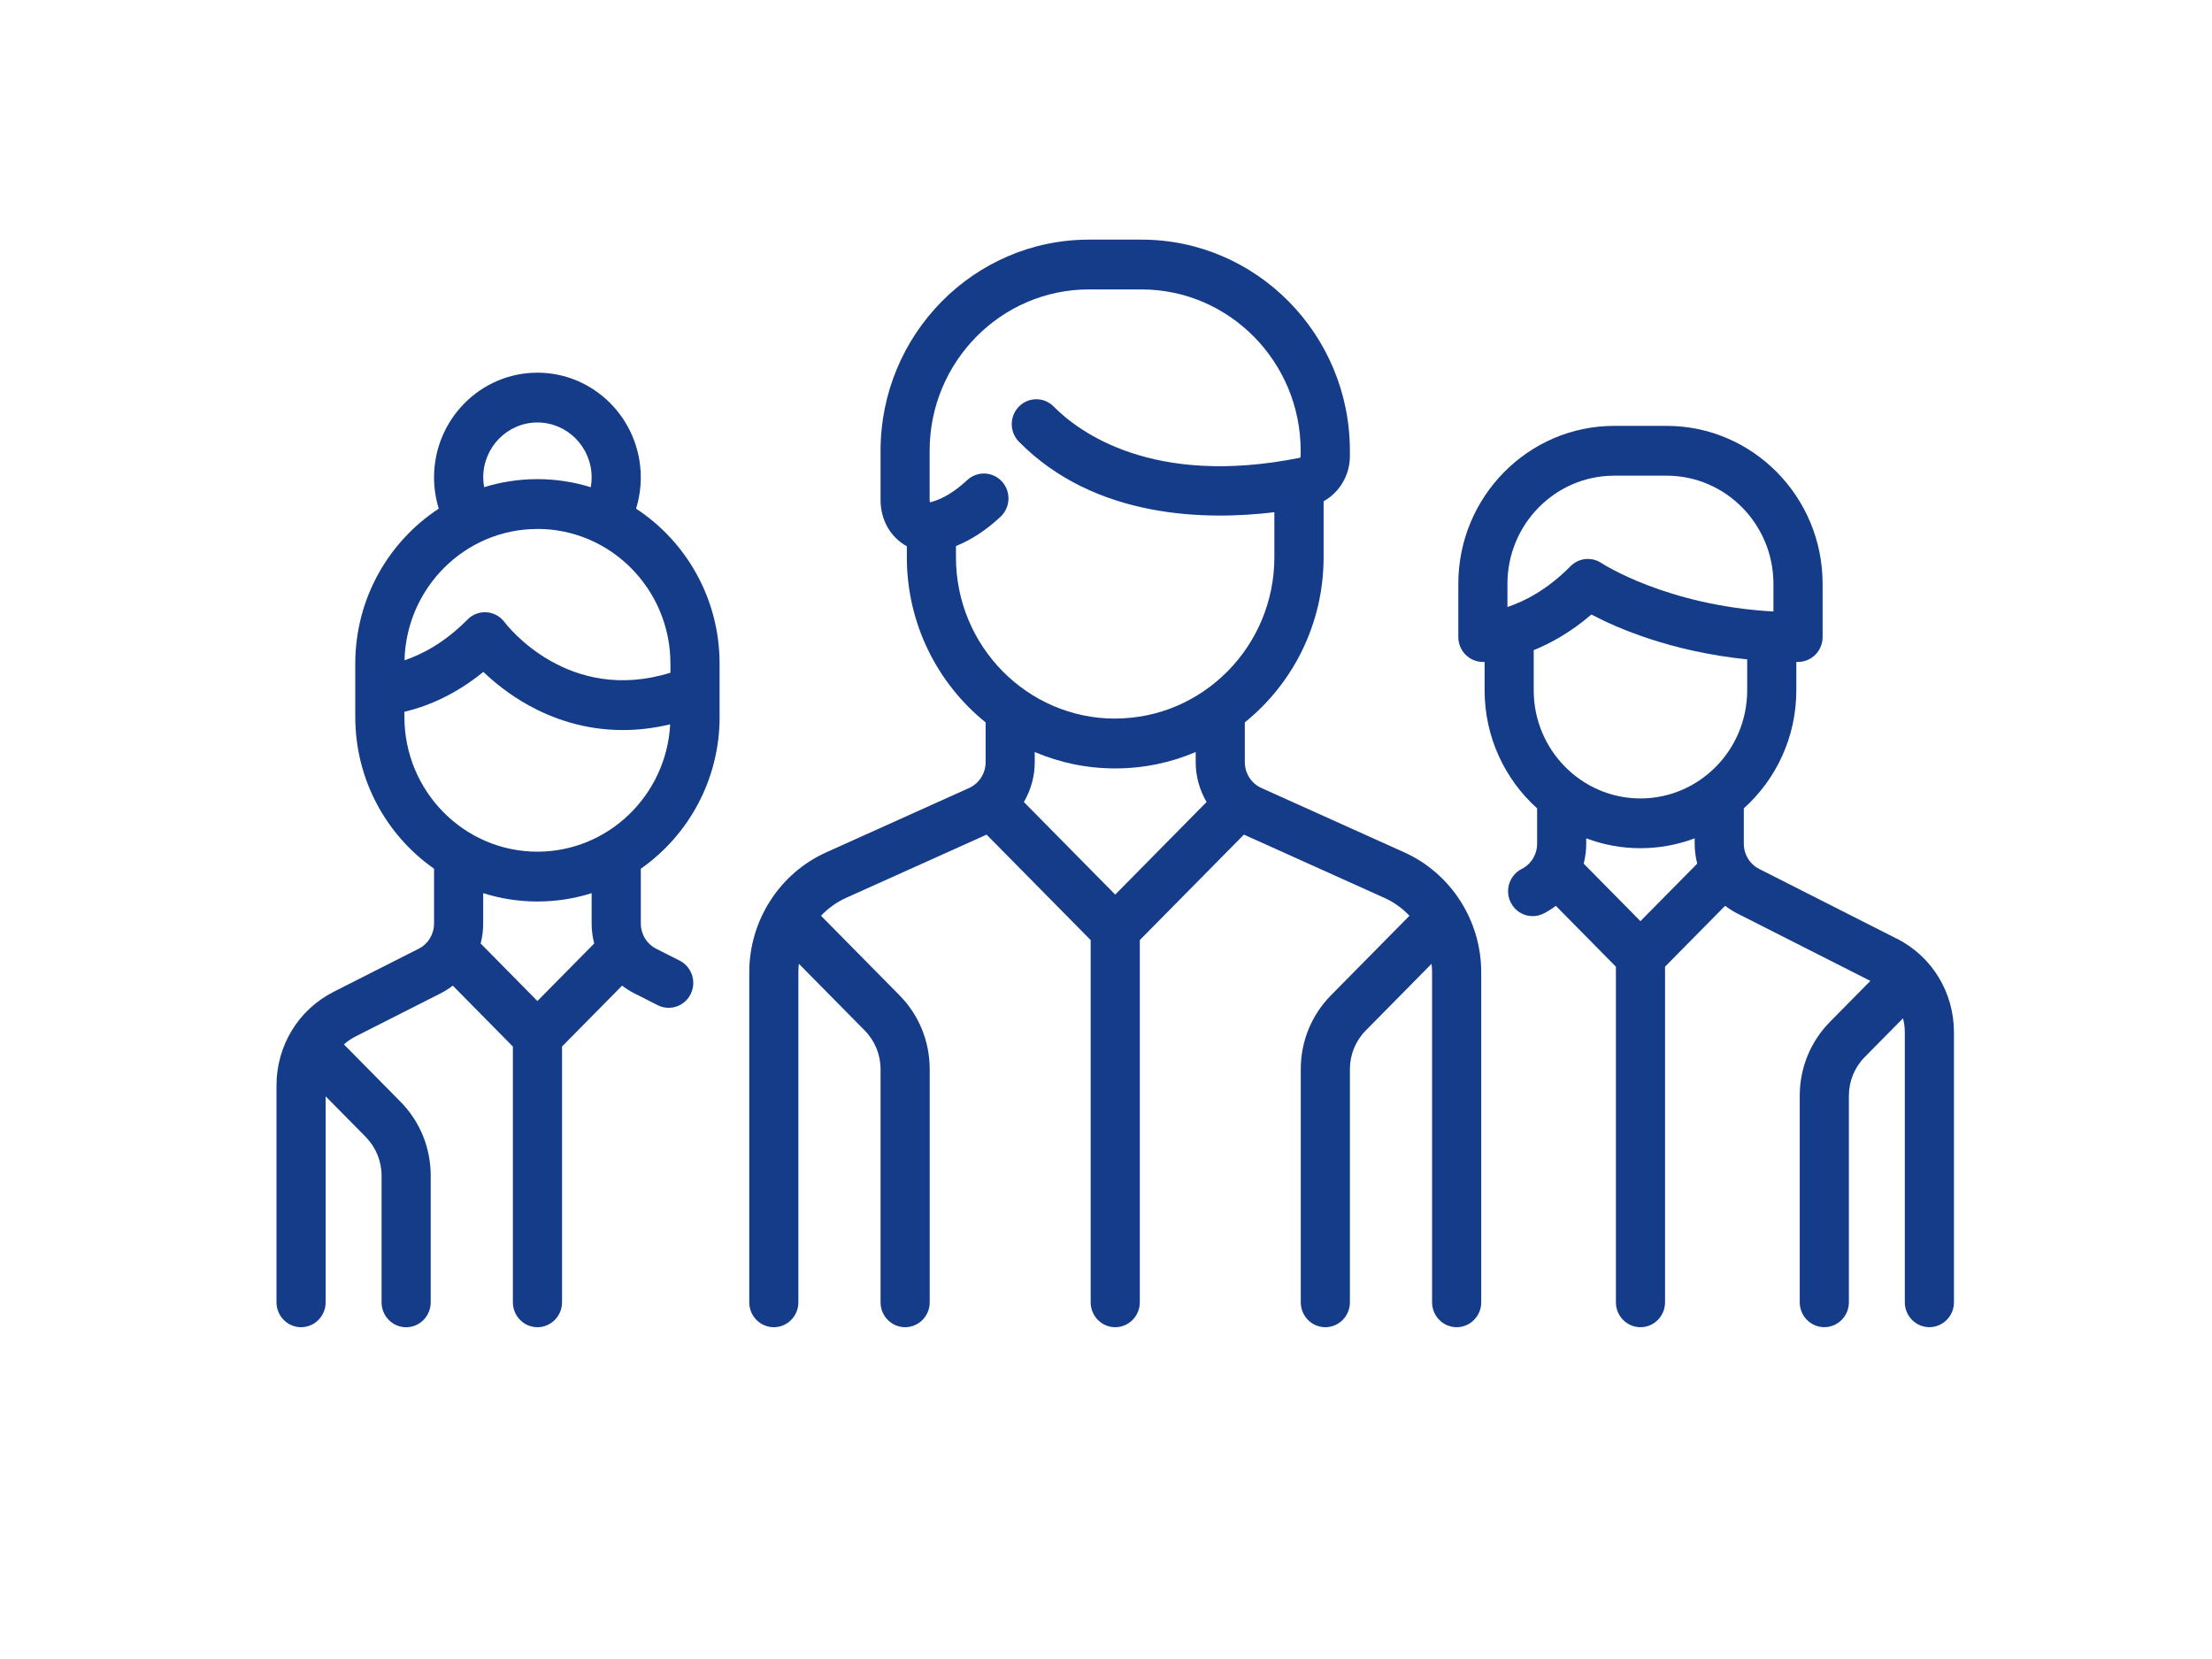<svg width="120" height="90" viewBox="0 0 120 90" fill="none" xmlns="http://www.w3.org/2000/svg">
<g clip-path="url(#clip0_1301_178)">
<path d="M76.177 46.238L68.432 42.749C67.884 42.503 67.531 41.952 67.531 41.345V39.189C70.133 37.09 71.805 33.853 71.805 30.228V27.194C72.662 26.715 73.231 25.786 73.231 24.748V24.455C73.231 18.138 68.158 13 61.925 13H59.076C52.841 13 47.77 18.14 47.77 24.455V27.127C47.77 28.04 48.157 28.867 48.835 29.396C48.95 29.486 49.069 29.566 49.196 29.634V30.23C49.196 33.855 50.868 37.09 53.47 39.191V41.347C53.47 41.953 53.116 42.505 52.569 42.751L44.823 46.239C42.287 47.381 40.647 49.938 40.647 52.749V70.649C40.647 71.395 41.244 72 41.98 72C42.715 72 43.312 71.395 43.312 70.649V52.749C43.312 52.593 43.323 52.438 43.339 52.285L46.908 55.901C47.463 56.464 47.77 57.212 47.77 58.008V70.649C47.77 71.395 48.367 72 49.103 72C49.839 72 50.436 71.395 50.436 70.649V58.008C50.436 56.49 49.853 55.063 48.794 53.99L44.539 49.679C44.923 49.276 45.381 48.942 45.906 48.706L53.522 45.278L59.168 50.999V70.649C59.168 71.395 59.765 72 60.501 72C61.237 72 61.834 71.395 61.834 70.649V50.999L67.481 45.278L75.097 48.706C75.619 48.942 76.08 49.276 76.463 49.679L72.209 53.99C71.149 55.063 70.566 56.49 70.566 58.008V70.649C70.566 71.395 71.163 72 71.899 72C72.635 72 73.232 71.395 73.232 70.649V58.008C73.232 57.212 73.538 56.463 74.094 55.901L77.663 52.285C77.679 52.438 77.69 52.593 77.69 52.749V70.649C77.69 71.395 78.287 72 79.023 72C79.759 72 80.356 71.395 80.356 70.649V52.749C80.356 49.937 78.715 47.381 76.179 46.239L76.177 46.238ZM60.499 48.53L55.544 43.509C55.921 42.867 56.134 42.124 56.134 41.347V40.797C57.478 41.37 58.953 41.687 60.501 41.687C62.049 41.687 63.523 41.37 64.866 40.797V41.347C64.866 42.124 65.08 42.867 65.456 43.509L60.501 48.53H60.499ZM60.499 38.984C55.736 38.984 51.86 35.056 51.86 30.23V29.623C52.691 29.29 53.504 28.757 54.281 28.031C54.821 27.525 54.855 26.672 54.355 26.122C53.856 25.575 53.013 25.541 52.471 26.045C51.805 26.668 51.138 27.072 50.491 27.243C50.475 27.246 50.465 27.248 50.456 27.25C50.447 27.232 50.432 27.192 50.432 27.127V24.455C50.432 19.629 54.309 15.701 59.072 15.701H61.921C66.686 15.701 70.561 19.629 70.561 24.455V24.748C70.561 24.792 70.534 24.829 70.501 24.837C62.519 26.434 58.514 23.423 57.163 22.055C56.643 21.527 55.798 21.527 55.278 22.055C54.757 22.582 54.757 23.438 55.278 23.965C59.417 28.159 65.456 28.235 69.134 27.787V30.227C69.134 35.054 65.257 38.98 60.494 38.98L60.499 38.984Z" fill="#153C88"/>
<path d="M39.037 38.892V36.004C39.037 32.479 37.229 29.378 34.506 27.594C34.675 27.046 34.762 26.476 34.762 25.899C34.762 22.766 32.247 20.218 29.155 20.218C26.062 20.218 23.547 22.766 23.547 25.899C23.547 26.483 23.634 27.048 23.803 27.594C21.08 29.378 19.273 32.479 19.273 36.004V38.89C19.273 42.303 20.966 45.319 23.547 47.127V50.097C23.547 50.682 23.226 51.21 22.708 51.471L18.098 53.806C16.187 54.777 15 56.724 15 58.89V70.649C15 71.395 15.597 72 16.333 72C17.069 72 17.666 71.395 17.666 70.649V59.475L19.838 61.676C20.392 62.24 20.7 62.987 20.7 63.783V70.651C20.7 71.397 21.297 72.002 22.033 72.002C22.769 72.002 23.366 71.397 23.366 70.651V63.783C23.366 62.265 22.783 60.839 21.724 59.765L18.7 56.702C18.686 56.688 18.67 56.675 18.656 56.661C18.846 56.491 19.058 56.344 19.292 56.225L23.903 53.889C24.139 53.769 24.36 53.628 24.564 53.471L27.823 56.774V70.649C27.823 71.395 28.421 72 29.157 72C29.892 72 30.49 71.395 30.49 70.649V56.772L33.749 53.47C33.954 53.626 34.174 53.769 34.41 53.887L35.681 54.532C35.873 54.629 36.076 54.674 36.277 54.674C36.765 54.674 37.236 54.401 37.469 53.927C37.798 53.261 37.531 52.449 36.874 52.115L35.603 51.471C35.086 51.21 34.764 50.682 34.764 50.097V47.127C37.345 45.319 39.039 42.301 39.039 38.89L39.037 38.892ZM29.155 22.919C30.776 22.919 32.096 24.255 32.096 25.899C32.096 26.081 32.08 26.258 32.05 26.432C31.135 26.148 30.163 25.993 29.155 25.993C28.147 25.993 27.178 26.146 26.265 26.43C26.235 26.258 26.215 26.079 26.215 25.899C26.215 24.255 27.534 22.919 29.157 22.919H29.155ZM29.155 28.694C33.134 28.694 36.371 31.973 36.371 36.005V36.495C30.822 38.217 27.514 33.94 27.372 33.753C27.139 33.439 26.786 33.243 26.4 33.216C26.014 33.189 25.636 33.331 25.364 33.608C24.091 34.898 22.845 35.519 21.944 35.82C22.044 31.874 25.238 28.696 29.155 28.696V28.694ZM29.155 54.305L26.075 51.184C26.165 50.837 26.213 50.473 26.213 50.1V48.453C27.143 48.746 28.131 48.906 29.155 48.906C30.178 48.906 31.167 48.748 32.096 48.453V50.1C32.096 50.473 32.146 50.837 32.235 51.184L29.155 54.305ZM29.155 46.203C25.175 46.203 21.939 42.924 21.939 38.892V38.613C23.002 38.366 24.578 37.79 26.222 36.45C26.803 37.007 27.635 37.689 28.694 38.273C29.948 38.964 31.677 39.605 33.788 39.605C34.592 39.605 35.45 39.511 36.358 39.294C36.152 43.138 32.999 46.203 29.155 46.203Z" fill="#153C88"/>
<path d="M102.899 50.922L95.44 47.142C94.923 46.88 94.601 46.353 94.601 45.768V43.853C96.348 42.283 97.45 39.994 97.45 37.448V35.91C97.48 35.91 97.511 35.91 97.543 35.91C98.278 35.91 98.876 35.305 98.876 34.559V31.673C98.876 26.947 95.081 23.104 90.419 23.104H87.57C82.906 23.104 79.113 26.949 79.113 31.673V34.559C79.113 35.305 79.71 35.91 80.446 35.91C80.457 35.91 80.489 35.91 80.539 35.908V37.446C80.539 39.992 81.642 42.281 83.388 43.853V45.768C83.388 46.353 83.066 46.88 82.549 47.142C81.891 47.475 81.623 48.287 81.954 48.953C82.186 49.427 82.657 49.7 83.146 49.7C83.347 49.7 83.549 49.654 83.742 49.558C83.978 49.438 84.198 49.297 84.403 49.141L87.662 52.443V70.649C87.662 71.395 88.26 72 88.995 72C89.731 72 90.328 71.395 90.328 70.649V52.441L93.588 49.139C93.792 49.295 94.013 49.438 94.249 49.556L101.467 53.214L99.277 55.432C98.218 56.506 97.635 57.932 97.635 59.45V70.648C97.635 71.393 98.232 71.998 98.968 71.998C99.704 71.998 100.301 71.393 100.301 70.648V59.45C100.301 58.654 100.607 57.905 101.163 57.343L103.237 55.242C103.299 55.487 103.335 55.74 103.335 56.002V70.648C103.335 71.393 103.932 71.998 104.668 71.998C105.404 71.998 106.001 71.393 106.001 70.648V56.002C106.001 53.835 104.814 51.889 102.901 50.92L102.899 50.922ZM81.778 32.931V31.673C81.778 28.438 84.376 25.806 87.568 25.806H90.417C93.609 25.806 96.208 28.438 96.208 31.673V33.173C90.414 32.856 86.916 30.57 86.882 30.549C86.656 30.396 86.399 30.322 86.143 30.322C85.798 30.322 85.457 30.457 85.199 30.718C83.923 32.011 82.673 32.633 81.776 32.931H81.778ZM88.993 49.972L85.913 46.852C86.004 46.504 86.052 46.14 86.052 45.768V45.479C86.969 45.825 87.959 46.014 88.993 46.014C90.028 46.014 91.018 45.825 91.935 45.479V45.768C91.935 46.14 91.985 46.502 92.074 46.852L88.993 49.972ZM88.993 43.315C85.801 43.315 83.203 40.682 83.203 37.448V35.271C84.136 34.892 85.224 34.291 86.331 33.337C87.732 34.075 90.659 35.35 94.784 35.771V37.448C94.784 40.684 92.186 43.315 88.993 43.315Z" fill="#153C88"/>
</g>
<defs>
<clipPath id="clip0_1301_178">
<rect width="91" height="59" fill="white" transform="translate(15 13)"/>
</clipPath>
</defs>
</svg>
